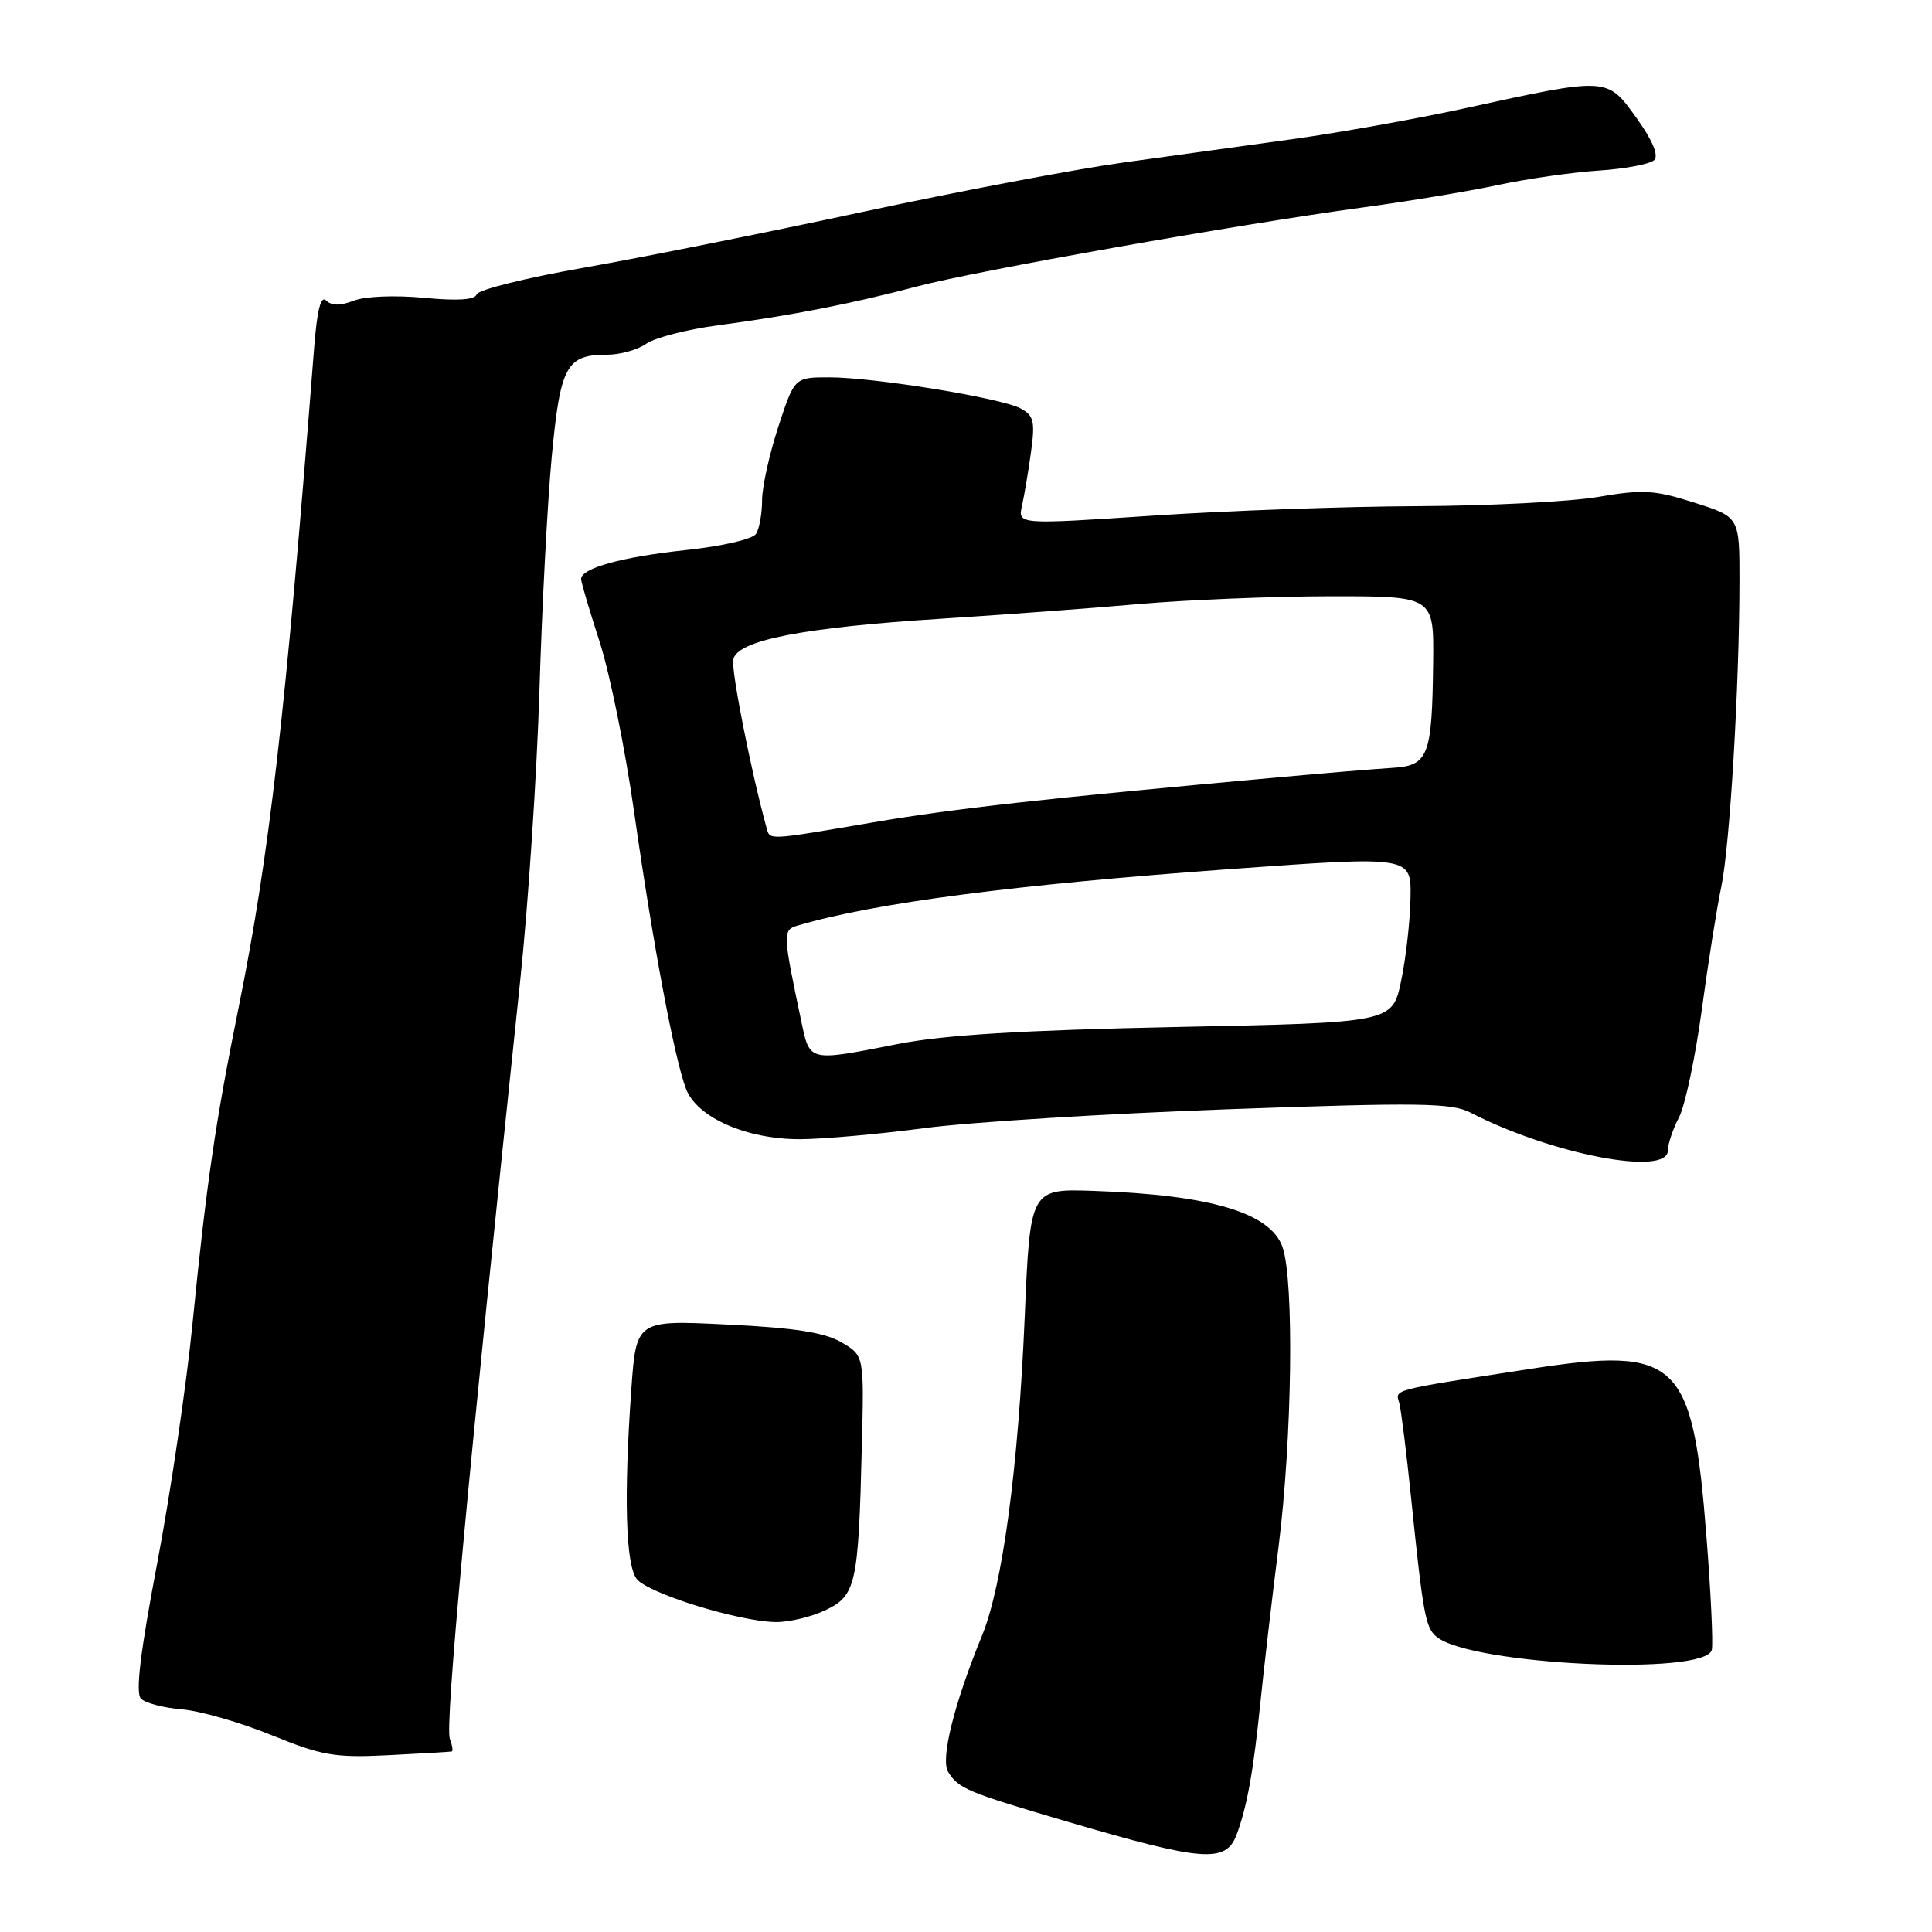 <?xml version="1.0" encoding="UTF-8" standalone="no"?>
<!DOCTYPE svg PUBLIC "-//W3C//DTD SVG 1.1//EN" "http://www.w3.org/Graphics/SVG/1.1/DTD/svg11.dtd" >
<svg xmlns="http://www.w3.org/2000/svg" xmlns:xlink="http://www.w3.org/1999/xlink" version="1.1" viewBox="0 0 256 256">
 <g >
 <path fill="currentColor"
d=" M 163.85 243.12 C 165.24 239.41 166.09 234.71 167.02 225.50 C 167.47 221.10 168.54 211.88 169.41 205.00 C 171.22 190.63 171.50 169.72 169.94 165.24 C 168.35 160.70 160.40 158.33 145.00 157.80 C 136.50 157.50 136.50 157.50 135.78 174.50 C 134.93 194.52 132.84 210.09 130.12 216.73 C 126.41 225.78 124.59 233.13 125.64 234.80 C 127.05 237.02 128.08 237.45 141.50 241.40 C 159.41 246.66 162.43 246.89 163.85 243.12 Z  M 59.86 232.08 C 60.05 232.04 59.94 231.29 59.61 230.42 C 58.94 228.67 61.98 195.90 68.92 130.00 C 70.00 119.83 71.14 102.50 71.48 91.50 C 71.81 80.50 72.54 66.55 73.11 60.50 C 74.25 48.46 75.04 47.00 80.47 47.00 C 82.17 47.00 84.49 46.35 85.63 45.55 C 86.77 44.75 91.03 43.65 95.10 43.11 C 104.68 41.84 112.80 40.26 121.50 37.96 C 129.41 35.87 163.88 29.76 180.50 27.50 C 186.55 26.68 194.65 25.34 198.50 24.51 C 202.35 23.69 208.36 22.83 211.86 22.60 C 215.36 22.37 218.66 21.74 219.19 21.21 C 219.81 20.59 218.97 18.59 216.83 15.61 C 212.93 10.18 213.12 10.19 194.00 14.37 C 187.68 15.75 177.44 17.58 171.25 18.44 C 165.06 19.30 154.94 20.70 148.75 21.55 C 142.56 22.41 127.06 25.34 114.30 28.08 C 101.55 30.82 84.91 34.15 77.32 35.48 C 69.74 36.81 63.37 38.39 63.17 39.00 C 62.92 39.74 60.63 39.89 56.15 39.46 C 52.36 39.10 48.37 39.26 46.88 39.84 C 45.09 40.53 43.93 40.53 43.22 39.82 C 42.51 39.11 42.01 41.09 41.62 46.15 C 37.83 94.70 35.70 113.33 31.60 133.59 C 28.53 148.76 27.34 156.92 25.51 175.38 C 24.70 183.57 22.59 197.86 20.83 207.14 C 18.57 219.04 17.94 224.34 18.68 225.08 C 19.27 225.67 21.71 226.31 24.12 226.50 C 26.53 226.70 31.88 228.24 36.00 229.92 C 42.69 232.64 44.36 232.93 51.50 232.57 C 55.90 232.35 59.66 232.13 59.86 232.08 Z  M 226.83 218.59 C 227.01 217.66 226.69 210.90 226.11 203.55 C 224.27 180.15 222.38 178.36 202.72 181.39 C 184.16 184.26 184.89 184.07 185.40 185.87 C 185.65 186.77 186.36 192.45 186.98 198.50 C 188.57 213.94 188.88 215.66 190.35 216.88 C 194.89 220.64 226.14 222.10 226.83 218.59 Z  M 109.37 213.36 C 113.43 211.42 113.75 210.01 114.20 191.56 C 114.50 179.61 114.50 179.61 111.49 177.86 C 109.27 176.56 105.29 175.94 96.39 175.51 C 84.31 174.91 84.31 174.91 83.65 184.11 C 82.65 198.25 82.90 207.29 84.36 209.21 C 85.80 211.10 97.72 214.82 102.72 214.93 C 104.48 214.97 107.48 214.26 109.37 213.36 Z  M 221.00 152.45 C 221.00 151.60 221.66 149.62 222.48 148.05 C 223.29 146.48 224.64 140.09 225.49 133.85 C 226.33 127.61 227.50 120.25 228.08 117.50 C 229.21 112.14 230.48 90.89 230.49 77.00 C 230.50 68.50 230.50 68.50 224.50 66.60 C 219.23 64.92 217.68 64.83 211.73 65.85 C 208.01 66.48 197.21 67.03 187.73 67.07 C 178.25 67.11 162.48 67.67 152.68 68.33 C 134.86 69.51 134.86 69.51 135.42 67.01 C 135.73 65.63 136.27 62.41 136.62 59.85 C 137.17 55.84 136.98 55.06 135.23 54.12 C 132.63 52.73 115.88 50.01 109.89 50.00 C 105.28 50.00 105.28 50.00 103.14 56.52 C 101.96 60.11 100.99 64.50 100.98 66.27 C 100.98 68.05 100.61 70.06 100.18 70.74 C 99.74 71.44 95.67 72.38 90.94 72.88 C 82.47 73.78 77.00 75.28 77.00 76.72 C 77.00 77.15 78.10 80.87 79.44 85.00 C 80.78 89.12 82.84 99.25 84.01 107.50 C 86.49 124.96 89.37 140.32 90.91 144.30 C 92.37 148.08 98.90 150.96 106.00 150.95 C 109.03 150.94 116.45 150.28 122.50 149.48 C 128.55 148.68 146.65 147.56 162.73 146.98 C 188.15 146.07 192.34 146.13 194.86 147.43 C 205.53 152.95 221.00 155.92 221.00 152.45 Z  M 106.16 135.25 C 103.72 123.69 103.70 123.23 105.66 122.65 C 115.88 119.63 134.34 117.23 163.25 115.14 C 187.00 113.43 187.00 113.43 186.90 118.96 C 186.85 122.01 186.29 126.97 185.65 130.00 C 184.50 135.50 184.50 135.50 156.00 136.08 C 135.49 136.50 125.12 137.13 119.00 138.33 C 107.03 140.68 107.32 140.75 106.16 135.25 Z  M 101.59 109.75 C 99.54 102.34 96.88 88.88 97.16 87.40 C 97.65 84.84 106.36 83.14 124.90 81.97 C 132.82 81.47 144.52 80.60 150.90 80.04 C 157.28 79.48 168.69 79.02 176.25 79.01 C 190.00 79.00 190.00 79.00 189.90 87.75 C 189.76 100.25 189.29 101.45 184.46 101.75 C 182.28 101.88 175.55 102.44 169.50 102.99 C 138.35 105.81 126.39 107.14 115.62 108.98 C 101.68 111.36 102.03 111.34 101.59 109.75 Z "/>
</g>
</svg>